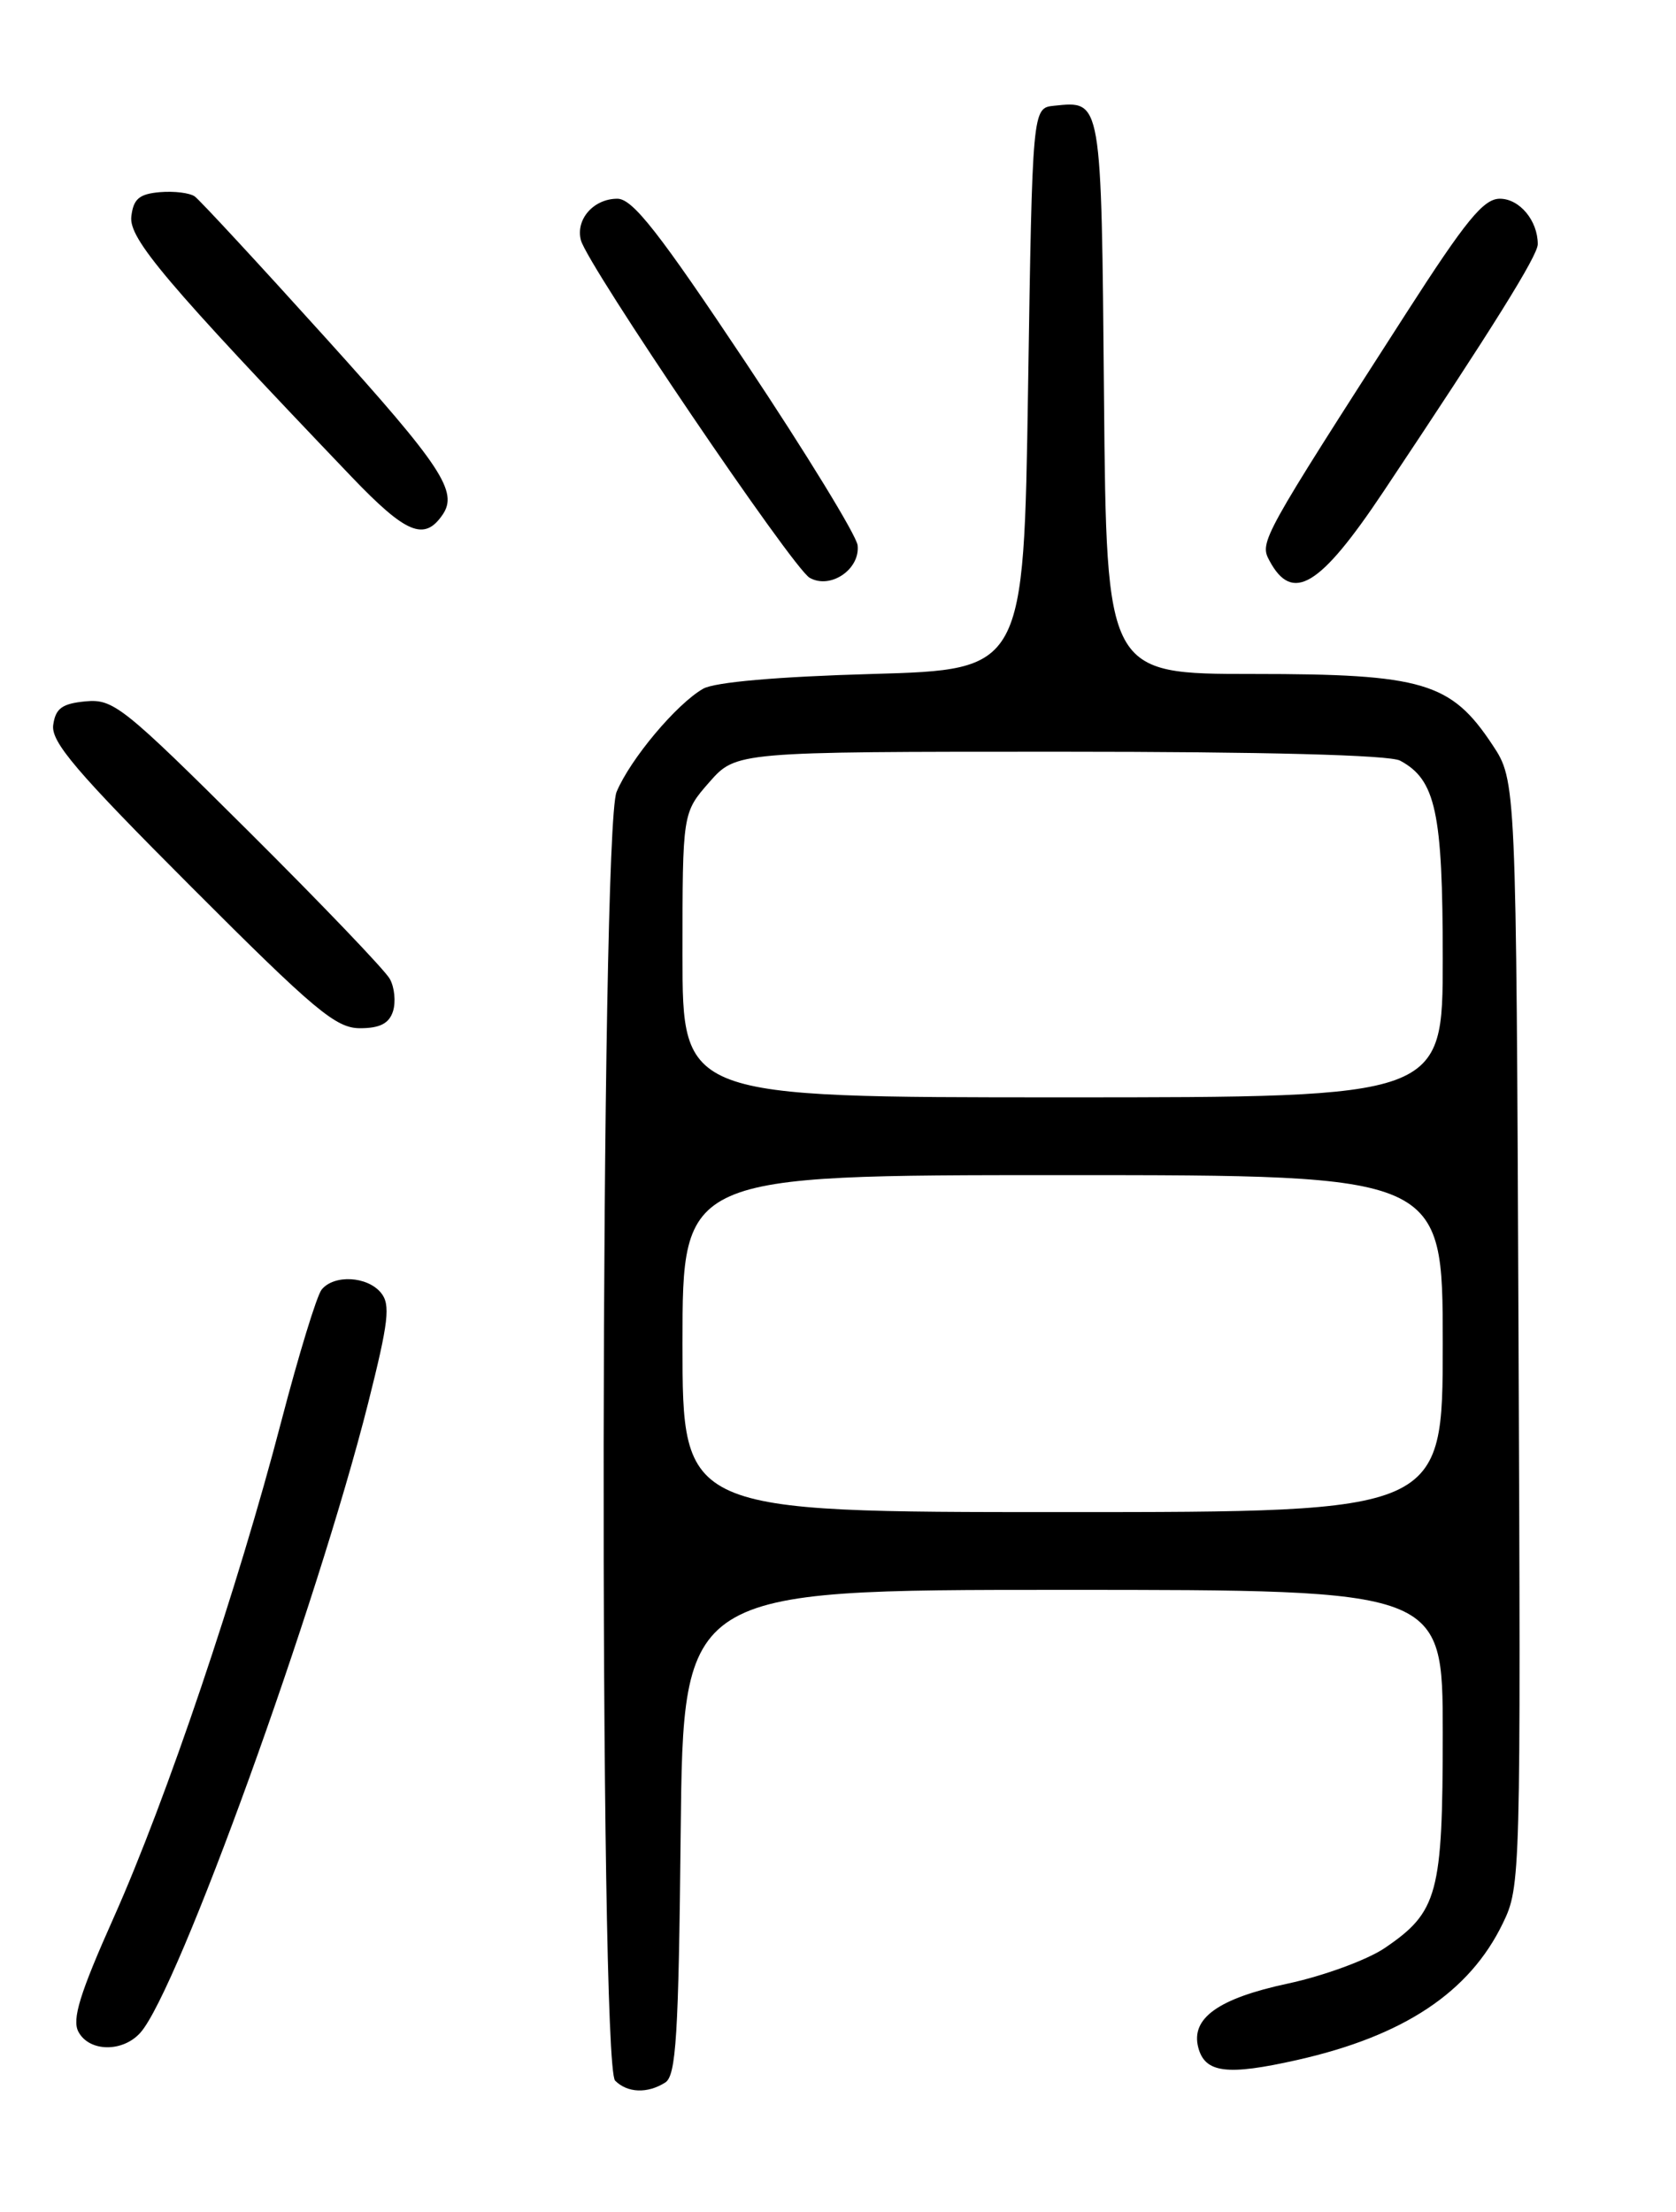 <?xml version="1.0" encoding="UTF-8" standalone="no"?>
<!DOCTYPE svg PUBLIC "-//W3C//DTD SVG 1.1//EN" "http://www.w3.org/Graphics/SVG/1.1/DTD/svg11.dtd" >
<svg xmlns="http://www.w3.org/2000/svg" xmlns:xlink="http://www.w3.org/1999/xlink" version="1.1" viewBox="0 0 194 256">
 <g >
 <path fill="currentColor"
d=" M 77.00 241.02 C 78.26 240.22 78.55 235.65 78.79 212.04 C 79.09 184.00 79.09 184.00 123.04 184.00 C 167.00 184.00 167.00 184.00 167.00 200.55 C 167.00 219.20 166.44 221.27 160.29 225.45 C 158.27 226.82 153.21 228.68 149.05 229.57 C 141.02 231.29 137.82 233.58 138.70 236.96 C 139.47 239.92 142.03 240.24 150.15 238.41 C 162.49 235.63 170.09 230.58 173.95 222.60 C 176.02 218.34 176.04 217.43 175.77 154.32 C 175.50 90.35 175.50 90.35 172.75 86.20 C 167.96 78.96 164.72 78.00 145.08 78.00 C 128.08 78.00 128.08 78.00 127.79 45.96 C 127.48 11.24 127.55 11.67 122.00 12.24 C 119.50 12.50 119.50 12.50 119.00 45.00 C 118.50 77.50 118.50 77.50 101.00 78.00 C 90.01 78.31 82.71 78.95 81.39 79.71 C 78.30 81.48 72.96 87.85 71.37 91.65 C 69.49 96.17 69.32 238.92 71.20 240.80 C 72.63 242.23 74.94 242.32 77.00 241.02 Z  M 16.25 235.25 C 20.60 230.38 36.66 185.96 42.62 162.36 C 44.99 152.95 45.22 150.97 44.09 149.61 C 42.50 147.69 38.66 147.49 37.23 149.25 C 36.67 149.94 34.57 156.80 32.56 164.50 C 27.54 183.75 19.26 208.27 13.17 221.91 C 9.23 230.73 8.31 233.72 9.08 235.15 C 10.33 237.49 14.21 237.54 16.25 235.25 Z  M 45.49 117.04 C 45.83 115.96 45.67 114.27 45.12 113.29 C 44.58 112.30 37.20 104.60 28.73 96.17 C 14.25 81.77 13.12 80.87 9.91 81.17 C 7.19 81.43 6.43 81.98 6.16 83.90 C 5.88 85.86 8.83 89.32 22.15 102.65 C 36.44 116.96 38.88 119.00 41.67 119.00 C 43.97 119.00 45.04 118.45 45.49 117.04 Z  M 99.27 63.11 C 99.14 61.97 93.33 52.48 86.36 42.02 C 76.25 26.85 73.23 23.00 71.46 23.00 C 68.71 23.00 66.61 25.39 67.24 27.80 C 68.00 30.70 91.76 65.76 93.72 66.87 C 96.12 68.24 99.58 65.89 99.27 63.11 Z  M 160.12 56.92 C 172.80 37.92 178.00 29.59 178.00 28.26 C 178.00 25.53 175.89 23.00 173.61 23.00 C 171.72 23.00 169.68 25.50 162.77 36.25 C 146.01 62.31 145.78 62.73 146.93 64.87 C 149.59 69.85 152.77 67.93 160.12 56.92 Z  M 51.23 59.57 C 53.06 56.91 51.12 53.97 37.80 39.22 C 29.99 30.57 23.13 23.16 22.55 22.74 C 21.97 22.32 20.15 22.10 18.50 22.24 C 16.11 22.45 15.44 23.02 15.20 25.06 C 14.90 27.62 19.20 32.69 40.71 55.20 C 47.01 61.78 49.12 62.66 51.23 59.57 Z  M 79.00 155.50 C 79.00 136.00 79.00 136.00 123.00 136.00 C 167.00 136.00 167.00 136.00 167.00 155.50 C 167.00 175.00 167.00 175.00 123.00 175.00 C 79.00 175.00 79.00 175.00 79.00 155.50 Z  M 79.00 110.53 C 79.00 94.07 79.00 94.07 82.10 90.53 C 85.21 87.00 85.21 87.00 122.67 87.00 C 146.45 87.00 160.83 87.38 162.06 88.03 C 166.19 90.24 167.00 93.99 167.00 110.95 C 167.00 127.00 167.00 127.00 123.00 127.00 C 79.00 127.00 79.00 127.00 79.00 110.53 Z "/>
</g>
</svg>